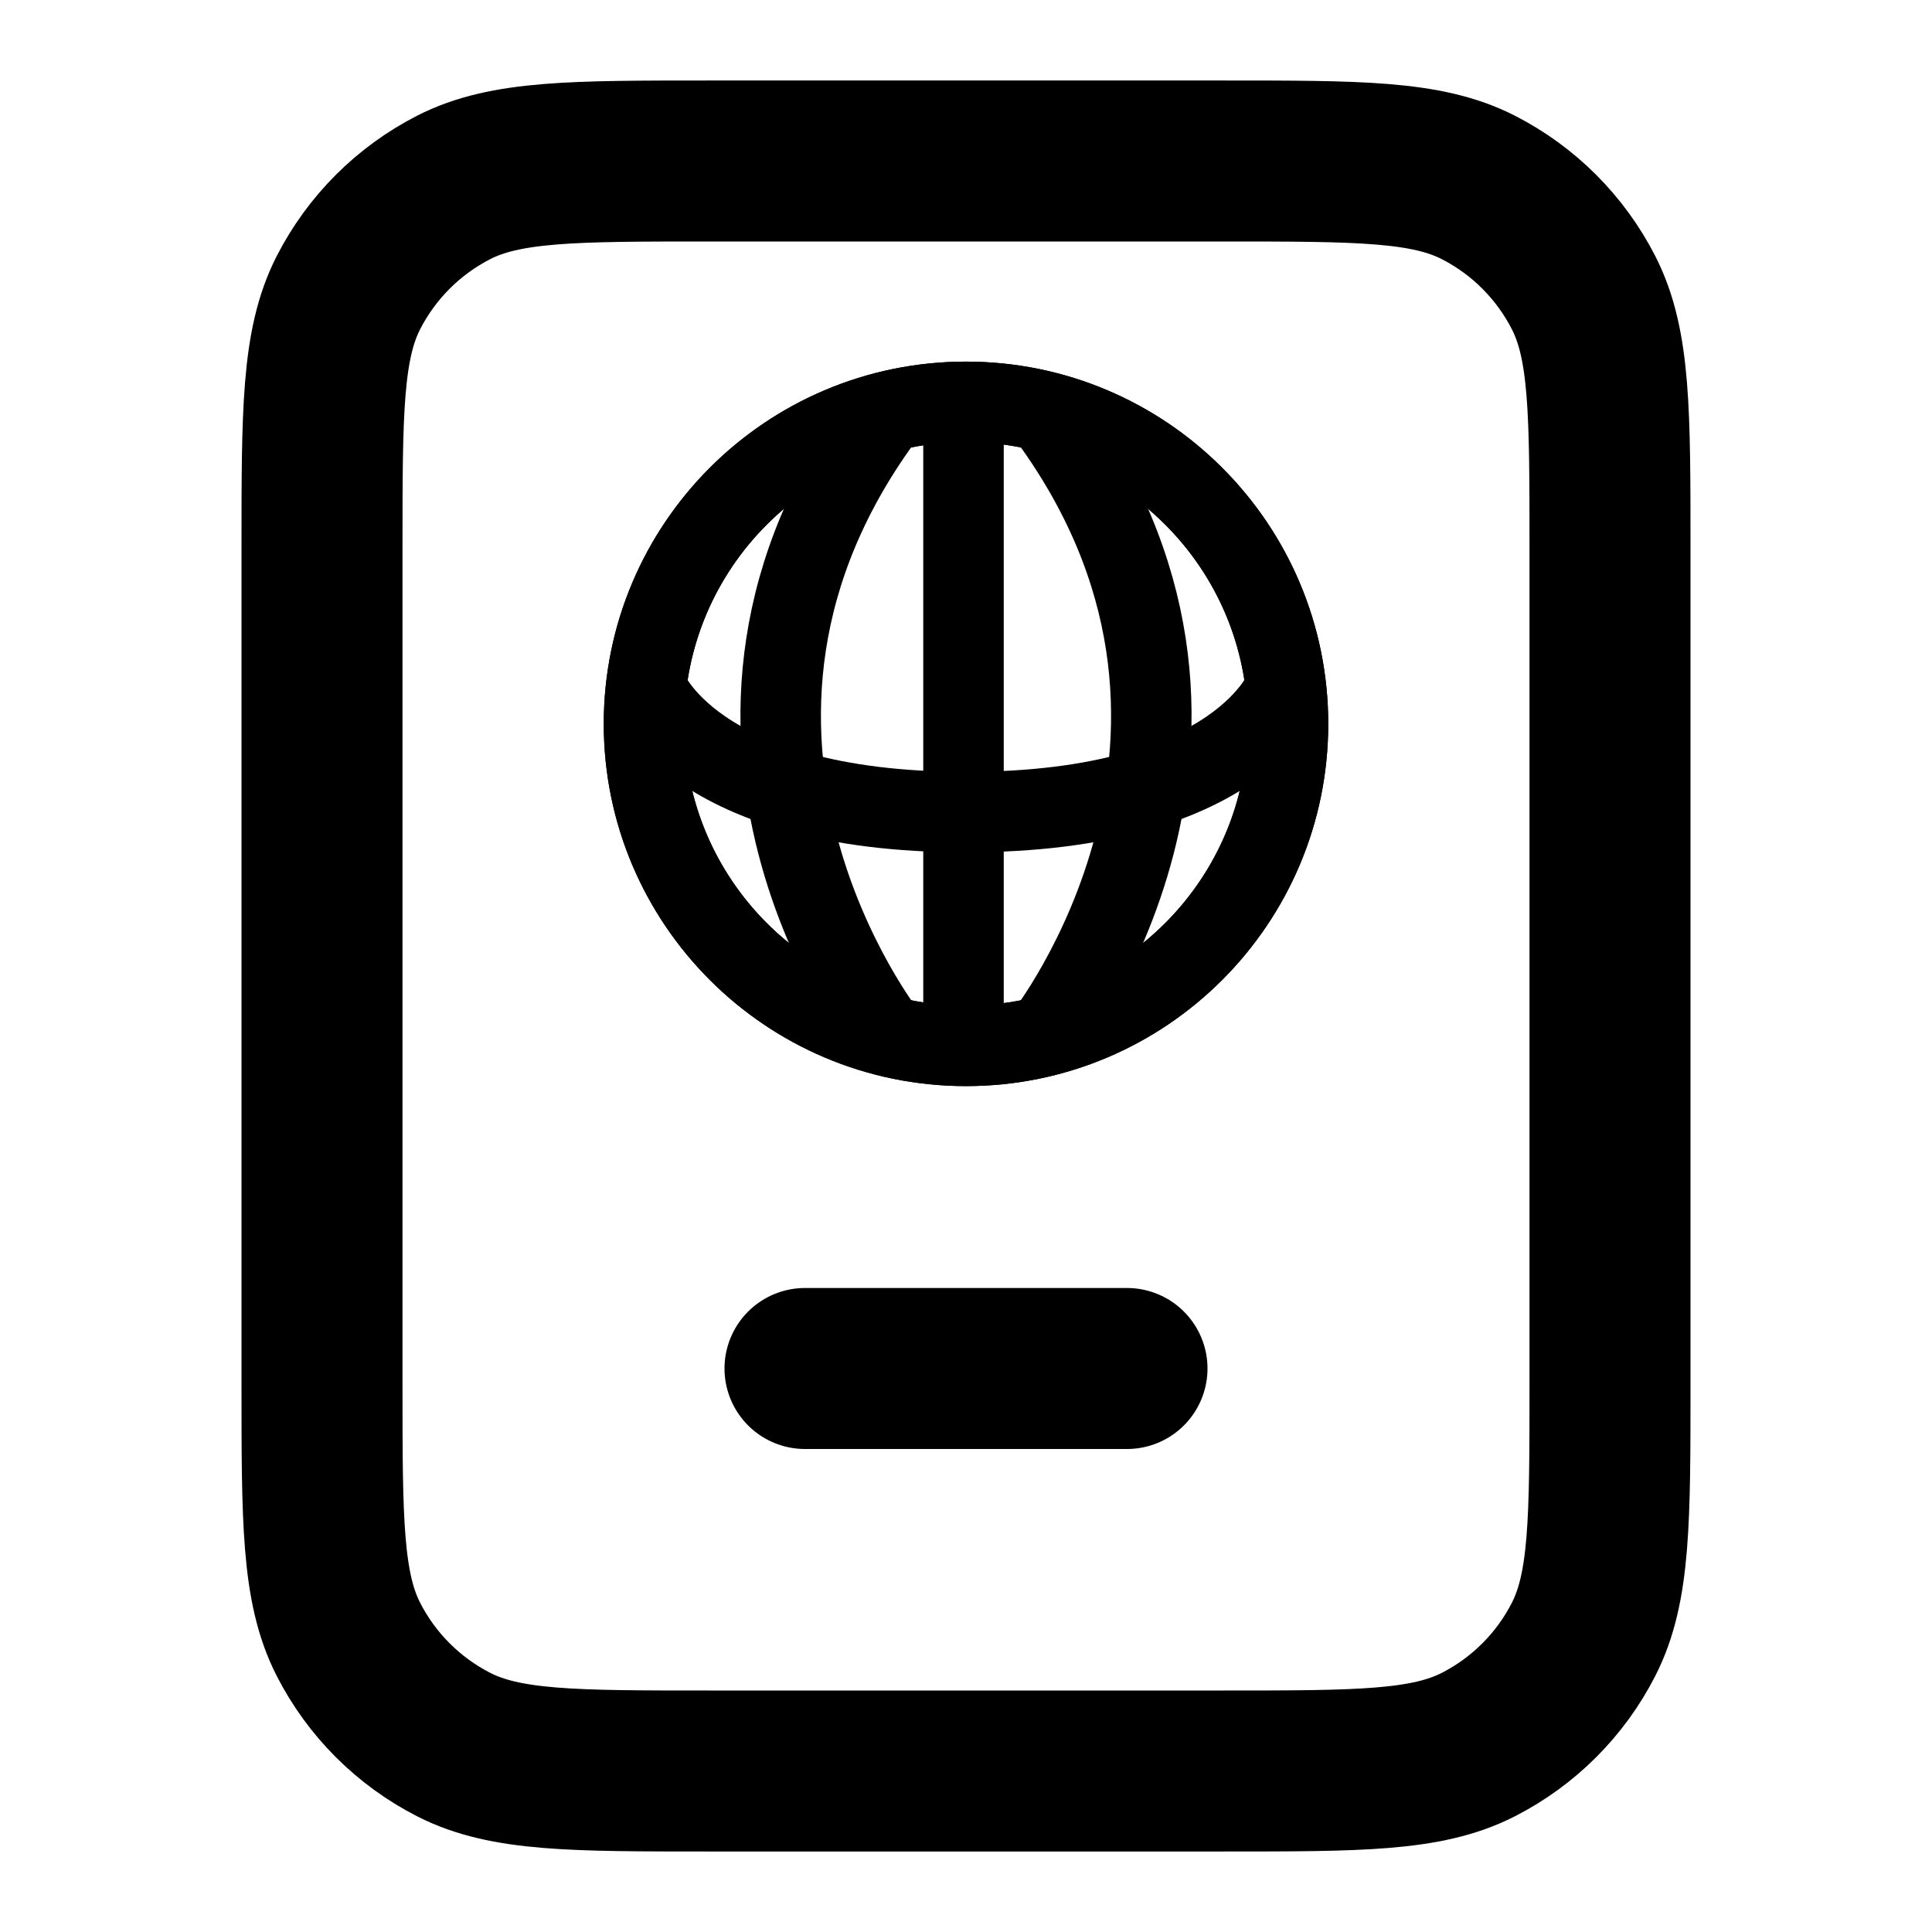 <svg width="24" height="24" viewBox="0 0 24 24" fill="none" xmlns="http://www.w3.org/2000/svg">
<path d="M10 17H12H14M8.8 22H15.2C16.88 22 17.72 22 18.362 21.673C18.927 21.385 19.385 20.927 19.673 20.362C20 19.72 20 18.88 20 17.2V6.8C20 5.12 20 4.28 19.673 3.638C19.385 3.074 18.927 2.615 18.362 2.327C17.72 2 16.88 2 15.2 2H8.8C7.12 2 6.28 2 5.638 2.327C5.074 2.615 4.615 3.074 4.327 3.638C4 4.28 4 5.12 4 6.8V17.2C4 18.88 4 19.72 4.327 20.362C4.615 20.927 5.074 21.385 5.638 21.673C6.28 22 7.12 22 8.8 22Z" stroke="black" stroke-width="2" stroke-linecap="round" stroke-linejoin="round"/>
<path d="M12 12.992C14.209 12.992 16 11.201 16 8.992C16 6.783 14.209 4.992 12 4.992C9.791 4.992 8 6.783 8 8.992C8 11.201 9.791 12.992 12 12.992Z" stroke="black" stroke-miterlimit="10"/>
<path d="M11.969 4.977V13M11.025 12.872C11.025 12.872 8.039 9.09 11.025 5.112" stroke="black" stroke-miterlimit="10"/>
<path d="M12 12.992C14.209 12.992 16 11.201 16 8.992C16 6.783 14.209 4.992 12 4.992C9.791 4.992 8 6.783 8 8.992C8 11.201 9.791 12.992 12 12.992Z" stroke="black" stroke-miterlimit="10"/>
<path d="M12.975 12.872C12.975 12.872 15.961 9.09 12.975 5.112" stroke="black" stroke-miterlimit="10"/>
<path d="M8.025 8.54C8.025 8.54 8.578 10.088 12 10.088C15.422 10.088 15.974 8.54 15.974 8.54" stroke="black" stroke-miterlimit="10"/>
</svg>
